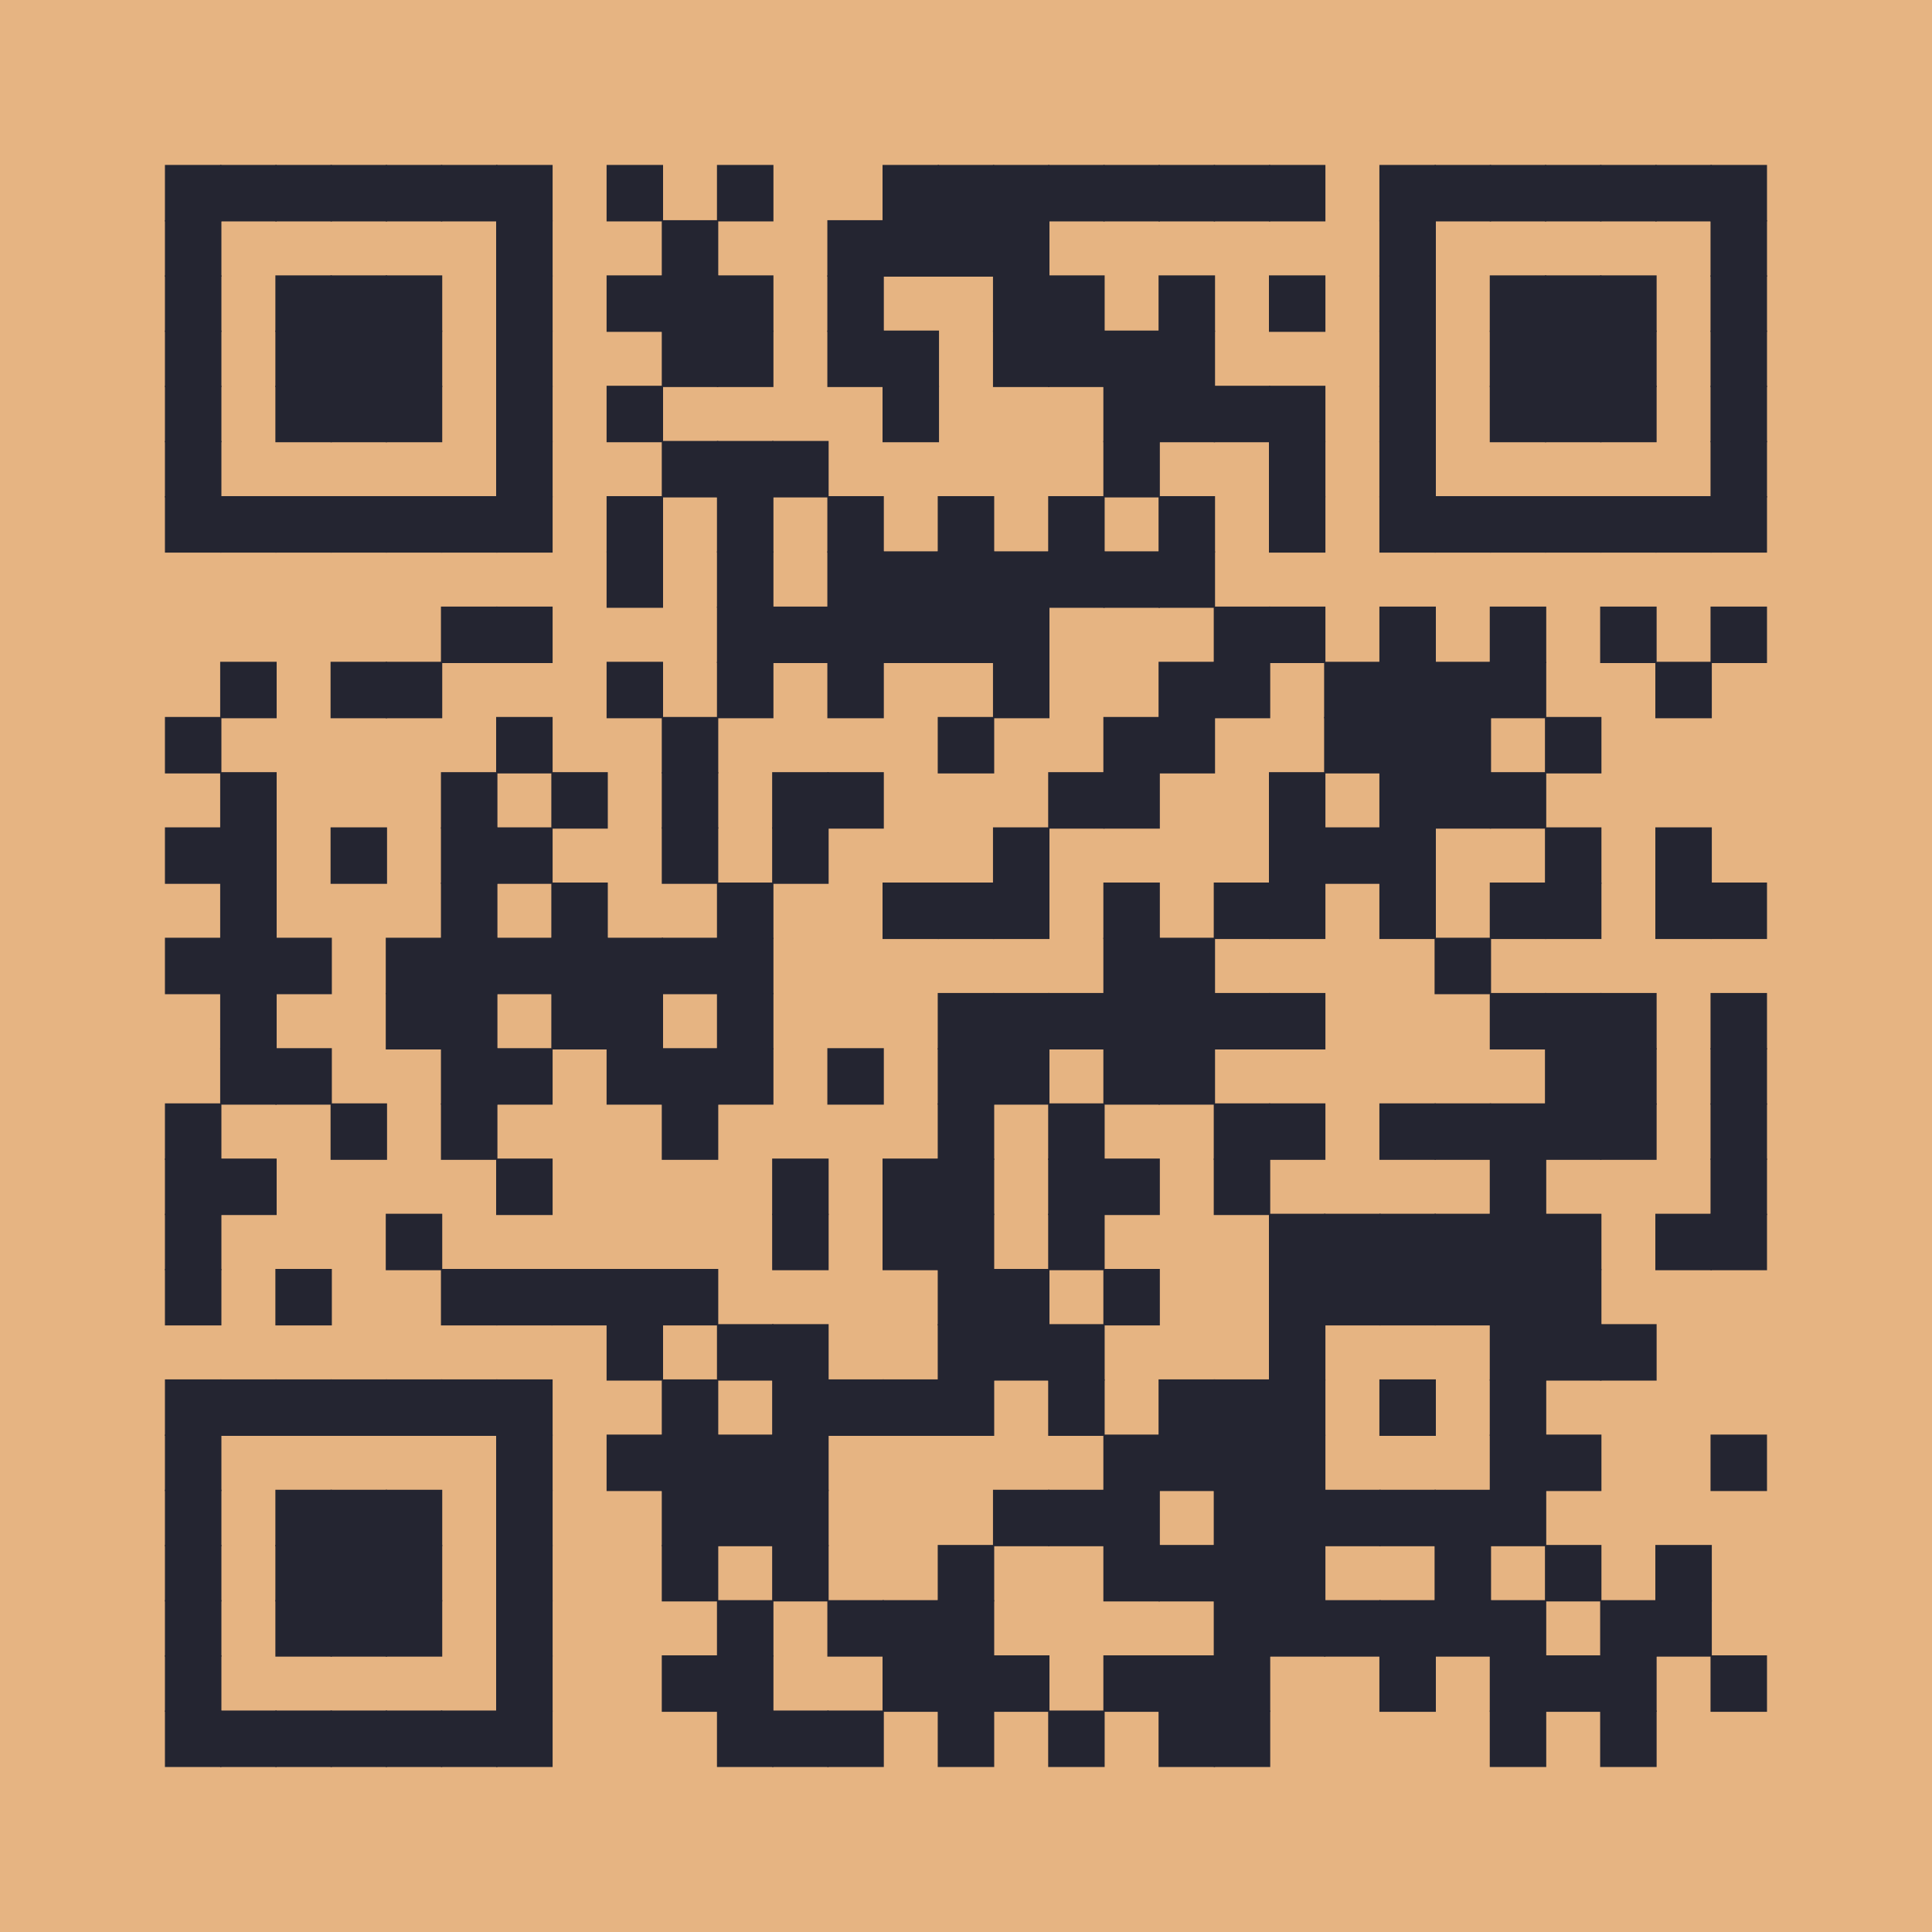 <?xml version="1.0" encoding="UTF-8" ?>
<svg xmlns="http://www.w3.org/2000/svg" xmlns:xlink="http://www.w3.org/1999/xlink" height="300" width="300">
  <g id="qrcode:https://bit.ly/VegVault">
    <rect x="0" y="0" width="300px" height="300px" style="fill:#e6b482ff;"/>
    <rect x="25.71" y="25.71" width="8.57" height="8.57" stroke="#242531ff" stroke-width="0.2" stroke-linecap="butt" fill="#242531ff"/>
    <rect x="25.71" y="34.29" width="8.57" height="8.57" stroke="#242531ff" stroke-width="0.2" stroke-linecap="butt" fill="#242531ff"/>
    <rect x="25.71" y="42.86" width="8.57" height="8.57" stroke="#242531ff" stroke-width="0.2" stroke-linecap="butt" fill="#242531ff"/>
    <rect x="25.71" y="51.43" width="8.57" height="8.57" stroke="#242531ff" stroke-width="0.2" stroke-linecap="butt" fill="#242531ff"/>
    <rect x="25.71" y="60.00" width="8.57" height="8.57" stroke="#242531ff" stroke-width="0.2" stroke-linecap="butt" fill="#242531ff"/>
    <rect x="25.71" y="68.57" width="8.57" height="8.57" stroke="#242531ff" stroke-width="0.2" stroke-linecap="butt" fill="#242531ff"/>
    <rect x="25.71" y="77.14" width="8.57" height="8.57" stroke="#242531ff" stroke-width="0.2" stroke-linecap="butt" fill="#242531ff"/>
    <rect x="25.71" y="111.43" width="8.57" height="8.57" stroke="#242531ff" stroke-width="0.2" stroke-linecap="butt" fill="#242531ff"/>
    <rect x="25.71" y="128.57" width="8.57" height="8.57" stroke="#242531ff" stroke-width="0.2" stroke-linecap="butt" fill="#242531ff"/>
    <rect x="25.71" y="145.71" width="8.57" height="8.57" stroke="#242531ff" stroke-width="0.2" stroke-linecap="butt" fill="#242531ff"/>
    <rect x="25.71" y="171.43" width="8.57" height="8.57" stroke="#242531ff" stroke-width="0.2" stroke-linecap="butt" fill="#242531ff"/>
    <rect x="25.71" y="180.00" width="8.57" height="8.57" stroke="#242531ff" stroke-width="0.2" stroke-linecap="butt" fill="#242531ff"/>
    <rect x="25.71" y="188.57" width="8.57" height="8.57" stroke="#242531ff" stroke-width="0.2" stroke-linecap="butt" fill="#242531ff"/>
    <rect x="25.71" y="197.14" width="8.57" height="8.57" stroke="#242531ff" stroke-width="0.2" stroke-linecap="butt" fill="#242531ff"/>
    <rect x="25.71" y="214.29" width="8.57" height="8.57" stroke="#242531ff" stroke-width="0.2" stroke-linecap="butt" fill="#242531ff"/>
    <rect x="25.71" y="222.86" width="8.57" height="8.57" stroke="#242531ff" stroke-width="0.2" stroke-linecap="butt" fill="#242531ff"/>
    <rect x="25.71" y="231.43" width="8.57" height="8.57" stroke="#242531ff" stroke-width="0.2" stroke-linecap="butt" fill="#242531ff"/>
    <rect x="25.71" y="240.00" width="8.57" height="8.57" stroke="#242531ff" stroke-width="0.2" stroke-linecap="butt" fill="#242531ff"/>
    <rect x="25.71" y="248.57" width="8.57" height="8.57" stroke="#242531ff" stroke-width="0.2" stroke-linecap="butt" fill="#242531ff"/>
    <rect x="25.71" y="257.14" width="8.57" height="8.57" stroke="#242531ff" stroke-width="0.2" stroke-linecap="butt" fill="#242531ff"/>
    <rect x="25.71" y="265.71" width="8.57" height="8.57" stroke="#242531ff" stroke-width="0.2" stroke-linecap="butt" fill="#242531ff"/>
    <rect x="34.29" y="25.71" width="8.57" height="8.57" stroke="#242531ff" stroke-width="0.2" stroke-linecap="butt" fill="#242531ff"/>
    <rect x="34.29" y="77.14" width="8.57" height="8.57" stroke="#242531ff" stroke-width="0.2" stroke-linecap="butt" fill="#242531ff"/>
    <rect x="34.29" y="102.86" width="8.57" height="8.57" stroke="#242531ff" stroke-width="0.2" stroke-linecap="butt" fill="#242531ff"/>
    <rect x="34.29" y="120.00" width="8.57" height="8.57" stroke="#242531ff" stroke-width="0.2" stroke-linecap="butt" fill="#242531ff"/>
    <rect x="34.29" y="128.57" width="8.57" height="8.57" stroke="#242531ff" stroke-width="0.2" stroke-linecap="butt" fill="#242531ff"/>
    <rect x="34.29" y="137.14" width="8.57" height="8.57" stroke="#242531ff" stroke-width="0.2" stroke-linecap="butt" fill="#242531ff"/>
    <rect x="34.29" y="145.71" width="8.57" height="8.57" stroke="#242531ff" stroke-width="0.2" stroke-linecap="butt" fill="#242531ff"/>
    <rect x="34.29" y="154.29" width="8.57" height="8.57" stroke="#242531ff" stroke-width="0.2" stroke-linecap="butt" fill="#242531ff"/>
    <rect x="34.29" y="162.86" width="8.57" height="8.57" stroke="#242531ff" stroke-width="0.2" stroke-linecap="butt" fill="#242531ff"/>
    <rect x="34.29" y="180.00" width="8.57" height="8.57" stroke="#242531ff" stroke-width="0.2" stroke-linecap="butt" fill="#242531ff"/>
    <rect x="34.29" y="214.29" width="8.57" height="8.57" stroke="#242531ff" stroke-width="0.2" stroke-linecap="butt" fill="#242531ff"/>
    <rect x="34.29" y="265.71" width="8.57" height="8.57" stroke="#242531ff" stroke-width="0.2" stroke-linecap="butt" fill="#242531ff"/>
    <rect x="42.86" y="25.71" width="8.57" height="8.57" stroke="#242531ff" stroke-width="0.2" stroke-linecap="butt" fill="#242531ff"/>
    <rect x="42.86" y="42.86" width="8.57" height="8.57" stroke="#242531ff" stroke-width="0.2" stroke-linecap="butt" fill="#242531ff"/>
    <rect x="42.86" y="51.43" width="8.57" height="8.57" stroke="#242531ff" stroke-width="0.2" stroke-linecap="butt" fill="#242531ff"/>
    <rect x="42.86" y="60.00" width="8.57" height="8.57" stroke="#242531ff" stroke-width="0.2" stroke-linecap="butt" fill="#242531ff"/>
    <rect x="42.86" y="77.14" width="8.57" height="8.57" stroke="#242531ff" stroke-width="0.2" stroke-linecap="butt" fill="#242531ff"/>
    <rect x="42.86" y="145.71" width="8.57" height="8.57" stroke="#242531ff" stroke-width="0.2" stroke-linecap="butt" fill="#242531ff"/>
    <rect x="42.86" y="162.86" width="8.57" height="8.57" stroke="#242531ff" stroke-width="0.2" stroke-linecap="butt" fill="#242531ff"/>
    <rect x="42.86" y="197.14" width="8.57" height="8.57" stroke="#242531ff" stroke-width="0.2" stroke-linecap="butt" fill="#242531ff"/>
    <rect x="42.86" y="214.29" width="8.57" height="8.57" stroke="#242531ff" stroke-width="0.2" stroke-linecap="butt" fill="#242531ff"/>
    <rect x="42.86" y="231.43" width="8.57" height="8.57" stroke="#242531ff" stroke-width="0.2" stroke-linecap="butt" fill="#242531ff"/>
    <rect x="42.86" y="240.00" width="8.57" height="8.57" stroke="#242531ff" stroke-width="0.2" stroke-linecap="butt" fill="#242531ff"/>
    <rect x="42.86" y="248.57" width="8.57" height="8.57" stroke="#242531ff" stroke-width="0.2" stroke-linecap="butt" fill="#242531ff"/>
    <rect x="42.86" y="265.71" width="8.57" height="8.57" stroke="#242531ff" stroke-width="0.2" stroke-linecap="butt" fill="#242531ff"/>
    <rect x="51.43" y="25.71" width="8.57" height="8.57" stroke="#242531ff" stroke-width="0.2" stroke-linecap="butt" fill="#242531ff"/>
    <rect x="51.43" y="42.86" width="8.57" height="8.57" stroke="#242531ff" stroke-width="0.2" stroke-linecap="butt" fill="#242531ff"/>
    <rect x="51.43" y="51.43" width="8.57" height="8.57" stroke="#242531ff" stroke-width="0.2" stroke-linecap="butt" fill="#242531ff"/>
    <rect x="51.43" y="60.00" width="8.57" height="8.57" stroke="#242531ff" stroke-width="0.2" stroke-linecap="butt" fill="#242531ff"/>
    <rect x="51.43" y="77.14" width="8.57" height="8.57" stroke="#242531ff" stroke-width="0.2" stroke-linecap="butt" fill="#242531ff"/>
    <rect x="51.43" y="102.86" width="8.57" height="8.57" stroke="#242531ff" stroke-width="0.2" stroke-linecap="butt" fill="#242531ff"/>
    <rect x="51.43" y="128.57" width="8.57" height="8.57" stroke="#242531ff" stroke-width="0.2" stroke-linecap="butt" fill="#242531ff"/>
    <rect x="51.43" y="171.43" width="8.57" height="8.57" stroke="#242531ff" stroke-width="0.2" stroke-linecap="butt" fill="#242531ff"/>
    <rect x="51.43" y="214.29" width="8.57" height="8.57" stroke="#242531ff" stroke-width="0.2" stroke-linecap="butt" fill="#242531ff"/>
    <rect x="51.43" y="231.43" width="8.57" height="8.57" stroke="#242531ff" stroke-width="0.2" stroke-linecap="butt" fill="#242531ff"/>
    <rect x="51.43" y="240.00" width="8.57" height="8.57" stroke="#242531ff" stroke-width="0.2" stroke-linecap="butt" fill="#242531ff"/>
    <rect x="51.43" y="248.57" width="8.57" height="8.57" stroke="#242531ff" stroke-width="0.2" stroke-linecap="butt" fill="#242531ff"/>
    <rect x="51.43" y="265.71" width="8.57" height="8.57" stroke="#242531ff" stroke-width="0.2" stroke-linecap="butt" fill="#242531ff"/>
    <rect x="60.00" y="25.71" width="8.57" height="8.57" stroke="#242531ff" stroke-width="0.2" stroke-linecap="butt" fill="#242531ff"/>
    <rect x="60.00" y="42.86" width="8.57" height="8.57" stroke="#242531ff" stroke-width="0.2" stroke-linecap="butt" fill="#242531ff"/>
    <rect x="60.00" y="51.43" width="8.57" height="8.57" stroke="#242531ff" stroke-width="0.2" stroke-linecap="butt" fill="#242531ff"/>
    <rect x="60.00" y="60.00" width="8.57" height="8.57" stroke="#242531ff" stroke-width="0.2" stroke-linecap="butt" fill="#242531ff"/>
    <rect x="60.00" y="77.14" width="8.57" height="8.57" stroke="#242531ff" stroke-width="0.2" stroke-linecap="butt" fill="#242531ff"/>
    <rect x="60.00" y="102.86" width="8.57" height="8.57" stroke="#242531ff" stroke-width="0.2" stroke-linecap="butt" fill="#242531ff"/>
    <rect x="60.00" y="145.71" width="8.57" height="8.57" stroke="#242531ff" stroke-width="0.2" stroke-linecap="butt" fill="#242531ff"/>
    <rect x="60.00" y="154.29" width="8.57" height="8.57" stroke="#242531ff" stroke-width="0.2" stroke-linecap="butt" fill="#242531ff"/>
    <rect x="60.00" y="188.57" width="8.57" height="8.57" stroke="#242531ff" stroke-width="0.2" stroke-linecap="butt" fill="#242531ff"/>
    <rect x="60.00" y="214.29" width="8.57" height="8.57" stroke="#242531ff" stroke-width="0.2" stroke-linecap="butt" fill="#242531ff"/>
    <rect x="60.00" y="231.43" width="8.57" height="8.57" stroke="#242531ff" stroke-width="0.2" stroke-linecap="butt" fill="#242531ff"/>
    <rect x="60.00" y="240.00" width="8.57" height="8.57" stroke="#242531ff" stroke-width="0.2" stroke-linecap="butt" fill="#242531ff"/>
    <rect x="60.00" y="248.57" width="8.57" height="8.57" stroke="#242531ff" stroke-width="0.2" stroke-linecap="butt" fill="#242531ff"/>
    <rect x="60.00" y="265.71" width="8.57" height="8.57" stroke="#242531ff" stroke-width="0.2" stroke-linecap="butt" fill="#242531ff"/>
    <rect x="68.57" y="25.71" width="8.57" height="8.57" stroke="#242531ff" stroke-width="0.2" stroke-linecap="butt" fill="#242531ff"/>
    <rect x="68.57" y="77.14" width="8.57" height="8.57" stroke="#242531ff" stroke-width="0.2" stroke-linecap="butt" fill="#242531ff"/>
    <rect x="68.57" y="94.29" width="8.57" height="8.57" stroke="#242531ff" stroke-width="0.2" stroke-linecap="butt" fill="#242531ff"/>
    <rect x="68.57" y="120.00" width="8.57" height="8.57" stroke="#242531ff" stroke-width="0.2" stroke-linecap="butt" fill="#242531ff"/>
    <rect x="68.57" y="128.57" width="8.57" height="8.57" stroke="#242531ff" stroke-width="0.2" stroke-linecap="butt" fill="#242531ff"/>
    <rect x="68.57" y="137.14" width="8.57" height="8.57" stroke="#242531ff" stroke-width="0.2" stroke-linecap="butt" fill="#242531ff"/>
    <rect x="68.57" y="145.71" width="8.57" height="8.57" stroke="#242531ff" stroke-width="0.2" stroke-linecap="butt" fill="#242531ff"/>
    <rect x="68.57" y="154.29" width="8.57" height="8.57" stroke="#242531ff" stroke-width="0.2" stroke-linecap="butt" fill="#242531ff"/>
    <rect x="68.57" y="162.86" width="8.57" height="8.57" stroke="#242531ff" stroke-width="0.2" stroke-linecap="butt" fill="#242531ff"/>
    <rect x="68.57" y="171.43" width="8.57" height="8.57" stroke="#242531ff" stroke-width="0.2" stroke-linecap="butt" fill="#242531ff"/>
    <rect x="68.57" y="197.14" width="8.57" height="8.57" stroke="#242531ff" stroke-width="0.2" stroke-linecap="butt" fill="#242531ff"/>
    <rect x="68.57" y="214.29" width="8.57" height="8.57" stroke="#242531ff" stroke-width="0.2" stroke-linecap="butt" fill="#242531ff"/>
    <rect x="68.57" y="265.71" width="8.57" height="8.57" stroke="#242531ff" stroke-width="0.2" stroke-linecap="butt" fill="#242531ff"/>
    <rect x="77.14" y="25.71" width="8.57" height="8.57" stroke="#242531ff" stroke-width="0.2" stroke-linecap="butt" fill="#242531ff"/>
    <rect x="77.14" y="34.29" width="8.57" height="8.57" stroke="#242531ff" stroke-width="0.2" stroke-linecap="butt" fill="#242531ff"/>
    <rect x="77.14" y="42.86" width="8.57" height="8.57" stroke="#242531ff" stroke-width="0.2" stroke-linecap="butt" fill="#242531ff"/>
    <rect x="77.14" y="51.43" width="8.57" height="8.57" stroke="#242531ff" stroke-width="0.2" stroke-linecap="butt" fill="#242531ff"/>
    <rect x="77.14" y="60.00" width="8.57" height="8.57" stroke="#242531ff" stroke-width="0.2" stroke-linecap="butt" fill="#242531ff"/>
    <rect x="77.14" y="68.57" width="8.57" height="8.57" stroke="#242531ff" stroke-width="0.2" stroke-linecap="butt" fill="#242531ff"/>
    <rect x="77.14" y="77.14" width="8.57" height="8.57" stroke="#242531ff" stroke-width="0.2" stroke-linecap="butt" fill="#242531ff"/>
    <rect x="77.14" y="94.29" width="8.57" height="8.57" stroke="#242531ff" stroke-width="0.2" stroke-linecap="butt" fill="#242531ff"/>
    <rect x="77.14" y="111.43" width="8.57" height="8.57" stroke="#242531ff" stroke-width="0.2" stroke-linecap="butt" fill="#242531ff"/>
    <rect x="77.14" y="128.57" width="8.57" height="8.57" stroke="#242531ff" stroke-width="0.2" stroke-linecap="butt" fill="#242531ff"/>
    <rect x="77.14" y="145.71" width="8.57" height="8.57" stroke="#242531ff" stroke-width="0.2" stroke-linecap="butt" fill="#242531ff"/>
    <rect x="77.14" y="162.86" width="8.57" height="8.57" stroke="#242531ff" stroke-width="0.2" stroke-linecap="butt" fill="#242531ff"/>
    <rect x="77.14" y="180.00" width="8.57" height="8.57" stroke="#242531ff" stroke-width="0.2" stroke-linecap="butt" fill="#242531ff"/>
    <rect x="77.14" y="197.14" width="8.57" height="8.57" stroke="#242531ff" stroke-width="0.2" stroke-linecap="butt" fill="#242531ff"/>
    <rect x="77.14" y="214.29" width="8.57" height="8.57" stroke="#242531ff" stroke-width="0.2" stroke-linecap="butt" fill="#242531ff"/>
    <rect x="77.14" y="222.86" width="8.57" height="8.57" stroke="#242531ff" stroke-width="0.2" stroke-linecap="butt" fill="#242531ff"/>
    <rect x="77.14" y="231.43" width="8.57" height="8.57" stroke="#242531ff" stroke-width="0.2" stroke-linecap="butt" fill="#242531ff"/>
    <rect x="77.14" y="240.00" width="8.57" height="8.57" stroke="#242531ff" stroke-width="0.2" stroke-linecap="butt" fill="#242531ff"/>
    <rect x="77.14" y="248.57" width="8.57" height="8.57" stroke="#242531ff" stroke-width="0.2" stroke-linecap="butt" fill="#242531ff"/>
    <rect x="77.14" y="257.14" width="8.57" height="8.57" stroke="#242531ff" stroke-width="0.2" stroke-linecap="butt" fill="#242531ff"/>
    <rect x="77.14" y="265.71" width="8.57" height="8.57" stroke="#242531ff" stroke-width="0.2" stroke-linecap="butt" fill="#242531ff"/>
    <rect x="85.71" y="120.00" width="8.57" height="8.57" stroke="#242531ff" stroke-width="0.2" stroke-linecap="butt" fill="#242531ff"/>
    <rect x="85.71" y="137.14" width="8.57" height="8.57" stroke="#242531ff" stroke-width="0.2" stroke-linecap="butt" fill="#242531ff"/>
    <rect x="85.71" y="145.71" width="8.57" height="8.57" stroke="#242531ff" stroke-width="0.2" stroke-linecap="butt" fill="#242531ff"/>
    <rect x="85.71" y="154.29" width="8.57" height="8.57" stroke="#242531ff" stroke-width="0.2" stroke-linecap="butt" fill="#242531ff"/>
    <rect x="85.71" y="197.14" width="8.57" height="8.57" stroke="#242531ff" stroke-width="0.2" stroke-linecap="butt" fill="#242531ff"/>
    <rect x="94.29" y="25.71" width="8.57" height="8.57" stroke="#242531ff" stroke-width="0.2" stroke-linecap="butt" fill="#242531ff"/>
    <rect x="94.29" y="42.86" width="8.57" height="8.57" stroke="#242531ff" stroke-width="0.2" stroke-linecap="butt" fill="#242531ff"/>
    <rect x="94.29" y="60.00" width="8.57" height="8.57" stroke="#242531ff" stroke-width="0.2" stroke-linecap="butt" fill="#242531ff"/>
    <rect x="94.29" y="77.14" width="8.57" height="8.57" stroke="#242531ff" stroke-width="0.2" stroke-linecap="butt" fill="#242531ff"/>
    <rect x="94.29" y="85.71" width="8.57" height="8.57" stroke="#242531ff" stroke-width="0.2" stroke-linecap="butt" fill="#242531ff"/>
    <rect x="94.29" y="102.86" width="8.57" height="8.57" stroke="#242531ff" stroke-width="0.2" stroke-linecap="butt" fill="#242531ff"/>
    <rect x="94.29" y="145.71" width="8.57" height="8.57" stroke="#242531ff" stroke-width="0.2" stroke-linecap="butt" fill="#242531ff"/>
    <rect x="94.29" y="154.29" width="8.57" height="8.57" stroke="#242531ff" stroke-width="0.2" stroke-linecap="butt" fill="#242531ff"/>
    <rect x="94.29" y="162.86" width="8.57" height="8.57" stroke="#242531ff" stroke-width="0.2" stroke-linecap="butt" fill="#242531ff"/>
    <rect x="94.29" y="197.14" width="8.57" height="8.57" stroke="#242531ff" stroke-width="0.2" stroke-linecap="butt" fill="#242531ff"/>
    <rect x="94.29" y="205.71" width="8.57" height="8.57" stroke="#242531ff" stroke-width="0.2" stroke-linecap="butt" fill="#242531ff"/>
    <rect x="94.29" y="222.86" width="8.57" height="8.57" stroke="#242531ff" stroke-width="0.2" stroke-linecap="butt" fill="#242531ff"/>
    <rect x="102.86" y="34.29" width="8.57" height="8.57" stroke="#242531ff" stroke-width="0.2" stroke-linecap="butt" fill="#242531ff"/>
    <rect x="102.86" y="42.86" width="8.57" height="8.57" stroke="#242531ff" stroke-width="0.2" stroke-linecap="butt" fill="#242531ff"/>
    <rect x="102.86" y="51.43" width="8.57" height="8.57" stroke="#242531ff" stroke-width="0.2" stroke-linecap="butt" fill="#242531ff"/>
    <rect x="102.86" y="68.57" width="8.57" height="8.57" stroke="#242531ff" stroke-width="0.2" stroke-linecap="butt" fill="#242531ff"/>
    <rect x="102.86" y="111.43" width="8.57" height="8.57" stroke="#242531ff" stroke-width="0.2" stroke-linecap="butt" fill="#242531ff"/>
    <rect x="102.86" y="120.00" width="8.57" height="8.57" stroke="#242531ff" stroke-width="0.2" stroke-linecap="butt" fill="#242531ff"/>
    <rect x="102.86" y="128.57" width="8.57" height="8.57" stroke="#242531ff" stroke-width="0.2" stroke-linecap="butt" fill="#242531ff"/>
    <rect x="102.86" y="145.71" width="8.57" height="8.57" stroke="#242531ff" stroke-width="0.2" stroke-linecap="butt" fill="#242531ff"/>
    <rect x="102.86" y="162.86" width="8.57" height="8.57" stroke="#242531ff" stroke-width="0.2" stroke-linecap="butt" fill="#242531ff"/>
    <rect x="102.86" y="171.43" width="8.57" height="8.57" stroke="#242531ff" stroke-width="0.2" stroke-linecap="butt" fill="#242531ff"/>
    <rect x="102.86" y="197.14" width="8.57" height="8.57" stroke="#242531ff" stroke-width="0.2" stroke-linecap="butt" fill="#242531ff"/>
    <rect x="102.86" y="214.29" width="8.57" height="8.57" stroke="#242531ff" stroke-width="0.2" stroke-linecap="butt" fill="#242531ff"/>
    <rect x="102.86" y="222.86" width="8.57" height="8.57" stroke="#242531ff" stroke-width="0.2" stroke-linecap="butt" fill="#242531ff"/>
    <rect x="102.86" y="231.43" width="8.57" height="8.57" stroke="#242531ff" stroke-width="0.2" stroke-linecap="butt" fill="#242531ff"/>
    <rect x="102.86" y="240.00" width="8.57" height="8.57" stroke="#242531ff" stroke-width="0.2" stroke-linecap="butt" fill="#242531ff"/>
    <rect x="102.86" y="257.14" width="8.57" height="8.57" stroke="#242531ff" stroke-width="0.2" stroke-linecap="butt" fill="#242531ff"/>
    <rect x="111.43" y="25.71" width="8.57" height="8.57" stroke="#242531ff" stroke-width="0.2" stroke-linecap="butt" fill="#242531ff"/>
    <rect x="111.43" y="42.86" width="8.57" height="8.57" stroke="#242531ff" stroke-width="0.2" stroke-linecap="butt" fill="#242531ff"/>
    <rect x="111.43" y="51.43" width="8.57" height="8.57" stroke="#242531ff" stroke-width="0.2" stroke-linecap="butt" fill="#242531ff"/>
    <rect x="111.43" y="68.57" width="8.57" height="8.57" stroke="#242531ff" stroke-width="0.2" stroke-linecap="butt" fill="#242531ff"/>
    <rect x="111.43" y="77.14" width="8.57" height="8.57" stroke="#242531ff" stroke-width="0.2" stroke-linecap="butt" fill="#242531ff"/>
    <rect x="111.43" y="85.71" width="8.57" height="8.57" stroke="#242531ff" stroke-width="0.2" stroke-linecap="butt" fill="#242531ff"/>
    <rect x="111.43" y="94.29" width="8.57" height="8.57" stroke="#242531ff" stroke-width="0.2" stroke-linecap="butt" fill="#242531ff"/>
    <rect x="111.43" y="102.86" width="8.57" height="8.57" stroke="#242531ff" stroke-width="0.2" stroke-linecap="butt" fill="#242531ff"/>
    <rect x="111.43" y="137.14" width="8.57" height="8.57" stroke="#242531ff" stroke-width="0.2" stroke-linecap="butt" fill="#242531ff"/>
    <rect x="111.43" y="145.71" width="8.57" height="8.57" stroke="#242531ff" stroke-width="0.2" stroke-linecap="butt" fill="#242531ff"/>
    <rect x="111.43" y="154.29" width="8.57" height="8.57" stroke="#242531ff" stroke-width="0.2" stroke-linecap="butt" fill="#242531ff"/>
    <rect x="111.43" y="162.86" width="8.57" height="8.57" stroke="#242531ff" stroke-width="0.2" stroke-linecap="butt" fill="#242531ff"/>
    <rect x="111.43" y="205.71" width="8.57" height="8.57" stroke="#242531ff" stroke-width="0.2" stroke-linecap="butt" fill="#242531ff"/>
    <rect x="111.43" y="222.86" width="8.57" height="8.57" stroke="#242531ff" stroke-width="0.2" stroke-linecap="butt" fill="#242531ff"/>
    <rect x="111.43" y="231.43" width="8.57" height="8.57" stroke="#242531ff" stroke-width="0.2" stroke-linecap="butt" fill="#242531ff"/>
    <rect x="111.43" y="248.57" width="8.57" height="8.57" stroke="#242531ff" stroke-width="0.2" stroke-linecap="butt" fill="#242531ff"/>
    <rect x="111.43" y="257.14" width="8.57" height="8.57" stroke="#242531ff" stroke-width="0.2" stroke-linecap="butt" fill="#242531ff"/>
    <rect x="111.43" y="265.71" width="8.57" height="8.57" stroke="#242531ff" stroke-width="0.2" stroke-linecap="butt" fill="#242531ff"/>
    <rect x="120.00" y="68.57" width="8.57" height="8.57" stroke="#242531ff" stroke-width="0.2" stroke-linecap="butt" fill="#242531ff"/>
    <rect x="120.00" y="94.29" width="8.57" height="8.57" stroke="#242531ff" stroke-width="0.2" stroke-linecap="butt" fill="#242531ff"/>
    <rect x="120.00" y="120.00" width="8.57" height="8.57" stroke="#242531ff" stroke-width="0.2" stroke-linecap="butt" fill="#242531ff"/>
    <rect x="120.00" y="128.57" width="8.57" height="8.57" stroke="#242531ff" stroke-width="0.2" stroke-linecap="butt" fill="#242531ff"/>
    <rect x="120.00" y="180.00" width="8.57" height="8.57" stroke="#242531ff" stroke-width="0.2" stroke-linecap="butt" fill="#242531ff"/>
    <rect x="120.00" y="188.57" width="8.57" height="8.57" stroke="#242531ff" stroke-width="0.2" stroke-linecap="butt" fill="#242531ff"/>
    <rect x="120.00" y="205.71" width="8.57" height="8.57" stroke="#242531ff" stroke-width="0.2" stroke-linecap="butt" fill="#242531ff"/>
    <rect x="120.00" y="214.29" width="8.57" height="8.57" stroke="#242531ff" stroke-width="0.2" stroke-linecap="butt" fill="#242531ff"/>
    <rect x="120.00" y="222.86" width="8.57" height="8.57" stroke="#242531ff" stroke-width="0.2" stroke-linecap="butt" fill="#242531ff"/>
    <rect x="120.00" y="231.43" width="8.57" height="8.57" stroke="#242531ff" stroke-width="0.2" stroke-linecap="butt" fill="#242531ff"/>
    <rect x="120.00" y="240.00" width="8.57" height="8.57" stroke="#242531ff" stroke-width="0.2" stroke-linecap="butt" fill="#242531ff"/>
    <rect x="120.00" y="265.71" width="8.57" height="8.57" stroke="#242531ff" stroke-width="0.2" stroke-linecap="butt" fill="#242531ff"/>
    <rect x="128.57" y="34.29" width="8.57" height="8.57" stroke="#242531ff" stroke-width="0.2" stroke-linecap="butt" fill="#242531ff"/>
    <rect x="128.57" y="42.86" width="8.57" height="8.57" stroke="#242531ff" stroke-width="0.2" stroke-linecap="butt" fill="#242531ff"/>
    <rect x="128.57" y="51.43" width="8.57" height="8.57" stroke="#242531ff" stroke-width="0.2" stroke-linecap="butt" fill="#242531ff"/>
    <rect x="128.57" y="77.14" width="8.57" height="8.57" stroke="#242531ff" stroke-width="0.2" stroke-linecap="butt" fill="#242531ff"/>
    <rect x="128.57" y="85.71" width="8.57" height="8.57" stroke="#242531ff" stroke-width="0.2" stroke-linecap="butt" fill="#242531ff"/>
    <rect x="128.57" y="94.29" width="8.57" height="8.57" stroke="#242531ff" stroke-width="0.2" stroke-linecap="butt" fill="#242531ff"/>
    <rect x="128.57" y="102.86" width="8.57" height="8.57" stroke="#242531ff" stroke-width="0.2" stroke-linecap="butt" fill="#242531ff"/>
    <rect x="128.57" y="120.00" width="8.57" height="8.57" stroke="#242531ff" stroke-width="0.2" stroke-linecap="butt" fill="#242531ff"/>
    <rect x="128.57" y="162.86" width="8.57" height="8.57" stroke="#242531ff" stroke-width="0.2" stroke-linecap="butt" fill="#242531ff"/>
    <rect x="128.57" y="214.29" width="8.57" height="8.57" stroke="#242531ff" stroke-width="0.2" stroke-linecap="butt" fill="#242531ff"/>
    <rect x="128.57" y="248.57" width="8.57" height="8.57" stroke="#242531ff" stroke-width="0.2" stroke-linecap="butt" fill="#242531ff"/>
    <rect x="128.57" y="265.71" width="8.57" height="8.57" stroke="#242531ff" stroke-width="0.2" stroke-linecap="butt" fill="#242531ff"/>
    <rect x="137.14" y="25.71" width="8.57" height="8.57" stroke="#242531ff" stroke-width="0.2" stroke-linecap="butt" fill="#242531ff"/>
    <rect x="137.14" y="34.29" width="8.57" height="8.57" stroke="#242531ff" stroke-width="0.2" stroke-linecap="butt" fill="#242531ff"/>
    <rect x="137.14" y="51.43" width="8.57" height="8.57" stroke="#242531ff" stroke-width="0.2" stroke-linecap="butt" fill="#242531ff"/>
    <rect x="137.14" y="60.00" width="8.57" height="8.57" stroke="#242531ff" stroke-width="0.2" stroke-linecap="butt" fill="#242531ff"/>
    <rect x="137.14" y="85.71" width="8.57" height="8.57" stroke="#242531ff" stroke-width="0.2" stroke-linecap="butt" fill="#242531ff"/>
    <rect x="137.14" y="94.29" width="8.57" height="8.57" stroke="#242531ff" stroke-width="0.2" stroke-linecap="butt" fill="#242531ff"/>
    <rect x="137.14" y="137.14" width="8.57" height="8.57" stroke="#242531ff" stroke-width="0.2" stroke-linecap="butt" fill="#242531ff"/>
    <rect x="137.14" y="180.00" width="8.57" height="8.57" stroke="#242531ff" stroke-width="0.2" stroke-linecap="butt" fill="#242531ff"/>
    <rect x="137.14" y="188.57" width="8.57" height="8.57" stroke="#242531ff" stroke-width="0.2" stroke-linecap="butt" fill="#242531ff"/>
    <rect x="137.14" y="214.29" width="8.57" height="8.57" stroke="#242531ff" stroke-width="0.2" stroke-linecap="butt" fill="#242531ff"/>
    <rect x="137.14" y="248.57" width="8.57" height="8.57" stroke="#242531ff" stroke-width="0.2" stroke-linecap="butt" fill="#242531ff"/>
    <rect x="137.14" y="257.14" width="8.57" height="8.57" stroke="#242531ff" stroke-width="0.2" stroke-linecap="butt" fill="#242531ff"/>
    <rect x="145.71" y="25.71" width="8.57" height="8.57" stroke="#242531ff" stroke-width="0.2" stroke-linecap="butt" fill="#242531ff"/>
    <rect x="145.71" y="34.29" width="8.57" height="8.57" stroke="#242531ff" stroke-width="0.2" stroke-linecap="butt" fill="#242531ff"/>
    <rect x="145.71" y="77.14" width="8.57" height="8.57" stroke="#242531ff" stroke-width="0.2" stroke-linecap="butt" fill="#242531ff"/>
    <rect x="145.71" y="85.71" width="8.57" height="8.57" stroke="#242531ff" stroke-width="0.2" stroke-linecap="butt" fill="#242531ff"/>
    <rect x="145.71" y="94.29" width="8.57" height="8.57" stroke="#242531ff" stroke-width="0.2" stroke-linecap="butt" fill="#242531ff"/>
    <rect x="145.71" y="111.43" width="8.57" height="8.57" stroke="#242531ff" stroke-width="0.2" stroke-linecap="butt" fill="#242531ff"/>
    <rect x="145.71" y="137.14" width="8.57" height="8.57" stroke="#242531ff" stroke-width="0.2" stroke-linecap="butt" fill="#242531ff"/>
    <rect x="145.71" y="154.29" width="8.57" height="8.57" stroke="#242531ff" stroke-width="0.2" stroke-linecap="butt" fill="#242531ff"/>
    <rect x="145.71" y="162.86" width="8.57" height="8.57" stroke="#242531ff" stroke-width="0.2" stroke-linecap="butt" fill="#242531ff"/>
    <rect x="145.71" y="171.43" width="8.57" height="8.57" stroke="#242531ff" stroke-width="0.2" stroke-linecap="butt" fill="#242531ff"/>
    <rect x="145.71" y="180.00" width="8.57" height="8.57" stroke="#242531ff" stroke-width="0.2" stroke-linecap="butt" fill="#242531ff"/>
    <rect x="145.71" y="188.57" width="8.57" height="8.57" stroke="#242531ff" stroke-width="0.2" stroke-linecap="butt" fill="#242531ff"/>
    <rect x="145.71" y="197.14" width="8.57" height="8.57" stroke="#242531ff" stroke-width="0.2" stroke-linecap="butt" fill="#242531ff"/>
    <rect x="145.71" y="205.71" width="8.57" height="8.57" stroke="#242531ff" stroke-width="0.2" stroke-linecap="butt" fill="#242531ff"/>
    <rect x="145.71" y="214.29" width="8.57" height="8.57" stroke="#242531ff" stroke-width="0.2" stroke-linecap="butt" fill="#242531ff"/>
    <rect x="145.71" y="240.00" width="8.57" height="8.57" stroke="#242531ff" stroke-width="0.2" stroke-linecap="butt" fill="#242531ff"/>
    <rect x="145.71" y="248.57" width="8.57" height="8.57" stroke="#242531ff" stroke-width="0.2" stroke-linecap="butt" fill="#242531ff"/>
    <rect x="145.71" y="257.14" width="8.57" height="8.57" stroke="#242531ff" stroke-width="0.2" stroke-linecap="butt" fill="#242531ff"/>
    <rect x="145.71" y="265.71" width="8.57" height="8.57" stroke="#242531ff" stroke-width="0.2" stroke-linecap="butt" fill="#242531ff"/>
    <rect x="154.29" y="25.71" width="8.57" height="8.57" stroke="#242531ff" stroke-width="0.2" stroke-linecap="butt" fill="#242531ff"/>
    <rect x="154.29" y="34.29" width="8.57" height="8.57" stroke="#242531ff" stroke-width="0.2" stroke-linecap="butt" fill="#242531ff"/>
    <rect x="154.29" y="42.86" width="8.57" height="8.57" stroke="#242531ff" stroke-width="0.2" stroke-linecap="butt" fill="#242531ff"/>
    <rect x="154.29" y="51.43" width="8.57" height="8.57" stroke="#242531ff" stroke-width="0.2" stroke-linecap="butt" fill="#242531ff"/>
    <rect x="154.29" y="85.71" width="8.57" height="8.57" stroke="#242531ff" stroke-width="0.2" stroke-linecap="butt" fill="#242531ff"/>
    <rect x="154.29" y="94.29" width="8.57" height="8.57" stroke="#242531ff" stroke-width="0.2" stroke-linecap="butt" fill="#242531ff"/>
    <rect x="154.29" y="102.86" width="8.57" height="8.57" stroke="#242531ff" stroke-width="0.2" stroke-linecap="butt" fill="#242531ff"/>
    <rect x="154.29" y="128.57" width="8.57" height="8.57" stroke="#242531ff" stroke-width="0.2" stroke-linecap="butt" fill="#242531ff"/>
    <rect x="154.29" y="137.14" width="8.57" height="8.57" stroke="#242531ff" stroke-width="0.2" stroke-linecap="butt" fill="#242531ff"/>
    <rect x="154.29" y="154.29" width="8.57" height="8.57" stroke="#242531ff" stroke-width="0.2" stroke-linecap="butt" fill="#242531ff"/>
    <rect x="154.29" y="162.86" width="8.57" height="8.57" stroke="#242531ff" stroke-width="0.2" stroke-linecap="butt" fill="#242531ff"/>
    <rect x="154.29" y="197.14" width="8.57" height="8.57" stroke="#242531ff" stroke-width="0.2" stroke-linecap="butt" fill="#242531ff"/>
    <rect x="154.29" y="205.71" width="8.57" height="8.57" stroke="#242531ff" stroke-width="0.2" stroke-linecap="butt" fill="#242531ff"/>
    <rect x="154.29" y="231.43" width="8.57" height="8.57" stroke="#242531ff" stroke-width="0.2" stroke-linecap="butt" fill="#242531ff"/>
    <rect x="154.29" y="257.14" width="8.57" height="8.57" stroke="#242531ff" stroke-width="0.2" stroke-linecap="butt" fill="#242531ff"/>
    <rect x="162.86" y="25.71" width="8.57" height="8.57" stroke="#242531ff" stroke-width="0.2" stroke-linecap="butt" fill="#242531ff"/>
    <rect x="162.86" y="42.86" width="8.57" height="8.57" stroke="#242531ff" stroke-width="0.2" stroke-linecap="butt" fill="#242531ff"/>
    <rect x="162.86" y="51.43" width="8.57" height="8.57" stroke="#242531ff" stroke-width="0.2" stroke-linecap="butt" fill="#242531ff"/>
    <rect x="162.86" y="77.14" width="8.57" height="8.57" stroke="#242531ff" stroke-width="0.2" stroke-linecap="butt" fill="#242531ff"/>
    <rect x="162.86" y="85.71" width="8.57" height="8.57" stroke="#242531ff" stroke-width="0.2" stroke-linecap="butt" fill="#242531ff"/>
    <rect x="162.86" y="120.00" width="8.57" height="8.57" stroke="#242531ff" stroke-width="0.2" stroke-linecap="butt" fill="#242531ff"/>
    <rect x="162.86" y="154.29" width="8.57" height="8.57" stroke="#242531ff" stroke-width="0.2" stroke-linecap="butt" fill="#242531ff"/>
    <rect x="162.86" y="171.43" width="8.57" height="8.57" stroke="#242531ff" stroke-width="0.2" stroke-linecap="butt" fill="#242531ff"/>
    <rect x="162.86" y="180.00" width="8.57" height="8.57" stroke="#242531ff" stroke-width="0.2" stroke-linecap="butt" fill="#242531ff"/>
    <rect x="162.86" y="188.57" width="8.57" height="8.57" stroke="#242531ff" stroke-width="0.2" stroke-linecap="butt" fill="#242531ff"/>
    <rect x="162.86" y="205.71" width="8.57" height="8.57" stroke="#242531ff" stroke-width="0.2" stroke-linecap="butt" fill="#242531ff"/>
    <rect x="162.86" y="214.29" width="8.57" height="8.57" stroke="#242531ff" stroke-width="0.2" stroke-linecap="butt" fill="#242531ff"/>
    <rect x="162.86" y="231.43" width="8.57" height="8.57" stroke="#242531ff" stroke-width="0.2" stroke-linecap="butt" fill="#242531ff"/>
    <rect x="162.86" y="265.71" width="8.57" height="8.57" stroke="#242531ff" stroke-width="0.2" stroke-linecap="butt" fill="#242531ff"/>
    <rect x="171.43" y="25.71" width="8.57" height="8.57" stroke="#242531ff" stroke-width="0.2" stroke-linecap="butt" fill="#242531ff"/>
    <rect x="171.43" y="51.43" width="8.57" height="8.57" stroke="#242531ff" stroke-width="0.2" stroke-linecap="butt" fill="#242531ff"/>
    <rect x="171.43" y="60.00" width="8.57" height="8.57" stroke="#242531ff" stroke-width="0.2" stroke-linecap="butt" fill="#242531ff"/>
    <rect x="171.43" y="68.57" width="8.57" height="8.57" stroke="#242531ff" stroke-width="0.2" stroke-linecap="butt" fill="#242531ff"/>
    <rect x="171.43" y="85.71" width="8.57" height="8.57" stroke="#242531ff" stroke-width="0.2" stroke-linecap="butt" fill="#242531ff"/>
    <rect x="171.43" y="111.43" width="8.57" height="8.57" stroke="#242531ff" stroke-width="0.2" stroke-linecap="butt" fill="#242531ff"/>
    <rect x="171.43" y="120.00" width="8.57" height="8.57" stroke="#242531ff" stroke-width="0.2" stroke-linecap="butt" fill="#242531ff"/>
    <rect x="171.43" y="137.14" width="8.57" height="8.57" stroke="#242531ff" stroke-width="0.2" stroke-linecap="butt" fill="#242531ff"/>
    <rect x="171.43" y="145.71" width="8.57" height="8.57" stroke="#242531ff" stroke-width="0.2" stroke-linecap="butt" fill="#242531ff"/>
    <rect x="171.43" y="154.29" width="8.57" height="8.57" stroke="#242531ff" stroke-width="0.2" stroke-linecap="butt" fill="#242531ff"/>
    <rect x="171.43" y="162.86" width="8.57" height="8.57" stroke="#242531ff" stroke-width="0.2" stroke-linecap="butt" fill="#242531ff"/>
    <rect x="171.43" y="180.00" width="8.57" height="8.57" stroke="#242531ff" stroke-width="0.2" stroke-linecap="butt" fill="#242531ff"/>
    <rect x="171.43" y="197.14" width="8.57" height="8.57" stroke="#242531ff" stroke-width="0.2" stroke-linecap="butt" fill="#242531ff"/>
    <rect x="171.43" y="222.86" width="8.57" height="8.57" stroke="#242531ff" stroke-width="0.2" stroke-linecap="butt" fill="#242531ff"/>
    <rect x="171.43" y="231.43" width="8.57" height="8.57" stroke="#242531ff" stroke-width="0.2" stroke-linecap="butt" fill="#242531ff"/>
    <rect x="171.43" y="240.00" width="8.57" height="8.57" stroke="#242531ff" stroke-width="0.2" stroke-linecap="butt" fill="#242531ff"/>
    <rect x="171.43" y="257.14" width="8.57" height="8.57" stroke="#242531ff" stroke-width="0.2" stroke-linecap="butt" fill="#242531ff"/>
    <rect x="180.00" y="25.71" width="8.57" height="8.57" stroke="#242531ff" stroke-width="0.2" stroke-linecap="butt" fill="#242531ff"/>
    <rect x="180.00" y="42.86" width="8.57" height="8.57" stroke="#242531ff" stroke-width="0.2" stroke-linecap="butt" fill="#242531ff"/>
    <rect x="180.00" y="51.43" width="8.57" height="8.57" stroke="#242531ff" stroke-width="0.2" stroke-linecap="butt" fill="#242531ff"/>
    <rect x="180.00" y="60.00" width="8.57" height="8.57" stroke="#242531ff" stroke-width="0.2" stroke-linecap="butt" fill="#242531ff"/>
    <rect x="180.00" y="77.14" width="8.57" height="8.57" stroke="#242531ff" stroke-width="0.2" stroke-linecap="butt" fill="#242531ff"/>
    <rect x="180.00" y="85.71" width="8.57" height="8.57" stroke="#242531ff" stroke-width="0.2" stroke-linecap="butt" fill="#242531ff"/>
    <rect x="180.00" y="102.86" width="8.57" height="8.57" stroke="#242531ff" stroke-width="0.2" stroke-linecap="butt" fill="#242531ff"/>
    <rect x="180.00" y="111.43" width="8.57" height="8.57" stroke="#242531ff" stroke-width="0.2" stroke-linecap="butt" fill="#242531ff"/>
    <rect x="180.00" y="145.71" width="8.57" height="8.57" stroke="#242531ff" stroke-width="0.2" stroke-linecap="butt" fill="#242531ff"/>
    <rect x="180.00" y="154.29" width="8.57" height="8.57" stroke="#242531ff" stroke-width="0.2" stroke-linecap="butt" fill="#242531ff"/>
    <rect x="180.00" y="162.86" width="8.57" height="8.57" stroke="#242531ff" stroke-width="0.2" stroke-linecap="butt" fill="#242531ff"/>
    <rect x="180.00" y="214.29" width="8.57" height="8.57" stroke="#242531ff" stroke-width="0.2" stroke-linecap="butt" fill="#242531ff"/>
    <rect x="180.00" y="222.86" width="8.57" height="8.57" stroke="#242531ff" stroke-width="0.2" stroke-linecap="butt" fill="#242531ff"/>
    <rect x="180.00" y="240.00" width="8.57" height="8.57" stroke="#242531ff" stroke-width="0.2" stroke-linecap="butt" fill="#242531ff"/>
    <rect x="180.00" y="257.14" width="8.57" height="8.57" stroke="#242531ff" stroke-width="0.2" stroke-linecap="butt" fill="#242531ff"/>
    <rect x="180.00" y="265.71" width="8.57" height="8.57" stroke="#242531ff" stroke-width="0.2" stroke-linecap="butt" fill="#242531ff"/>
    <rect x="188.57" y="25.71" width="8.57" height="8.57" stroke="#242531ff" stroke-width="0.2" stroke-linecap="butt" fill="#242531ff"/>
    <rect x="188.57" y="60.00" width="8.57" height="8.57" stroke="#242531ff" stroke-width="0.2" stroke-linecap="butt" fill="#242531ff"/>
    <rect x="188.57" y="94.29" width="8.57" height="8.57" stroke="#242531ff" stroke-width="0.2" stroke-linecap="butt" fill="#242531ff"/>
    <rect x="188.57" y="102.86" width="8.57" height="8.57" stroke="#242531ff" stroke-width="0.2" stroke-linecap="butt" fill="#242531ff"/>
    <rect x="188.57" y="137.14" width="8.57" height="8.57" stroke="#242531ff" stroke-width="0.2" stroke-linecap="butt" fill="#242531ff"/>
    <rect x="188.57" y="154.29" width="8.57" height="8.57" stroke="#242531ff" stroke-width="0.2" stroke-linecap="butt" fill="#242531ff"/>
    <rect x="188.57" y="171.43" width="8.57" height="8.57" stroke="#242531ff" stroke-width="0.2" stroke-linecap="butt" fill="#242531ff"/>
    <rect x="188.57" y="180.00" width="8.57" height="8.57" stroke="#242531ff" stroke-width="0.2" stroke-linecap="butt" fill="#242531ff"/>
    <rect x="188.57" y="214.29" width="8.57" height="8.57" stroke="#242531ff" stroke-width="0.2" stroke-linecap="butt" fill="#242531ff"/>
    <rect x="188.57" y="222.86" width="8.57" height="8.57" stroke="#242531ff" stroke-width="0.2" stroke-linecap="butt" fill="#242531ff"/>
    <rect x="188.57" y="231.43" width="8.57" height="8.57" stroke="#242531ff" stroke-width="0.2" stroke-linecap="butt" fill="#242531ff"/>
    <rect x="188.57" y="240.00" width="8.57" height="8.57" stroke="#242531ff" stroke-width="0.2" stroke-linecap="butt" fill="#242531ff"/>
    <rect x="188.57" y="248.57" width="8.57" height="8.57" stroke="#242531ff" stroke-width="0.2" stroke-linecap="butt" fill="#242531ff"/>
    <rect x="188.57" y="257.14" width="8.57" height="8.57" stroke="#242531ff" stroke-width="0.2" stroke-linecap="butt" fill="#242531ff"/>
    <rect x="188.57" y="265.71" width="8.57" height="8.57" stroke="#242531ff" stroke-width="0.2" stroke-linecap="butt" fill="#242531ff"/>
    <rect x="197.14" y="25.71" width="8.57" height="8.57" stroke="#242531ff" stroke-width="0.2" stroke-linecap="butt" fill="#242531ff"/>
    <rect x="197.14" y="42.86" width="8.57" height="8.57" stroke="#242531ff" stroke-width="0.2" stroke-linecap="butt" fill="#242531ff"/>
    <rect x="197.14" y="60.00" width="8.57" height="8.57" stroke="#242531ff" stroke-width="0.2" stroke-linecap="butt" fill="#242531ff"/>
    <rect x="197.14" y="68.57" width="8.57" height="8.57" stroke="#242531ff" stroke-width="0.2" stroke-linecap="butt" fill="#242531ff"/>
    <rect x="197.14" y="77.14" width="8.57" height="8.57" stroke="#242531ff" stroke-width="0.2" stroke-linecap="butt" fill="#242531ff"/>
    <rect x="197.14" y="94.29" width="8.57" height="8.57" stroke="#242531ff" stroke-width="0.2" stroke-linecap="butt" fill="#242531ff"/>
    <rect x="197.14" y="120.00" width="8.57" height="8.57" stroke="#242531ff" stroke-width="0.2" stroke-linecap="butt" fill="#242531ff"/>
    <rect x="197.14" y="128.57" width="8.57" height="8.57" stroke="#242531ff" stroke-width="0.2" stroke-linecap="butt" fill="#242531ff"/>
    <rect x="197.14" y="137.14" width="8.57" height="8.57" stroke="#242531ff" stroke-width="0.2" stroke-linecap="butt" fill="#242531ff"/>
    <rect x="197.14" y="154.29" width="8.57" height="8.57" stroke="#242531ff" stroke-width="0.2" stroke-linecap="butt" fill="#242531ff"/>
    <rect x="197.14" y="171.43" width="8.57" height="8.57" stroke="#242531ff" stroke-width="0.2" stroke-linecap="butt" fill="#242531ff"/>
    <rect x="197.14" y="188.57" width="8.57" height="8.57" stroke="#242531ff" stroke-width="0.2" stroke-linecap="butt" fill="#242531ff"/>
    <rect x="197.14" y="197.14" width="8.57" height="8.57" stroke="#242531ff" stroke-width="0.2" stroke-linecap="butt" fill="#242531ff"/>
    <rect x="197.14" y="205.71" width="8.57" height="8.57" stroke="#242531ff" stroke-width="0.2" stroke-linecap="butt" fill="#242531ff"/>
    <rect x="197.14" y="214.29" width="8.57" height="8.57" stroke="#242531ff" stroke-width="0.2" stroke-linecap="butt" fill="#242531ff"/>
    <rect x="197.14" y="222.86" width="8.57" height="8.57" stroke="#242531ff" stroke-width="0.2" stroke-linecap="butt" fill="#242531ff"/>
    <rect x="197.14" y="231.43" width="8.57" height="8.57" stroke="#242531ff" stroke-width="0.2" stroke-linecap="butt" fill="#242531ff"/>
    <rect x="197.14" y="240.00" width="8.57" height="8.57" stroke="#242531ff" stroke-width="0.2" stroke-linecap="butt" fill="#242531ff"/>
    <rect x="197.14" y="248.57" width="8.57" height="8.57" stroke="#242531ff" stroke-width="0.2" stroke-linecap="butt" fill="#242531ff"/>
    <rect x="205.71" y="102.86" width="8.57" height="8.57" stroke="#242531ff" stroke-width="0.2" stroke-linecap="butt" fill="#242531ff"/>
    <rect x="205.71" y="111.43" width="8.57" height="8.57" stroke="#242531ff" stroke-width="0.2" stroke-linecap="butt" fill="#242531ff"/>
    <rect x="205.71" y="128.57" width="8.57" height="8.57" stroke="#242531ff" stroke-width="0.2" stroke-linecap="butt" fill="#242531ff"/>
    <rect x="205.71" y="188.57" width="8.57" height="8.57" stroke="#242531ff" stroke-width="0.2" stroke-linecap="butt" fill="#242531ff"/>
    <rect x="205.71" y="197.14" width="8.57" height="8.57" stroke="#242531ff" stroke-width="0.2" stroke-linecap="butt" fill="#242531ff"/>
    <rect x="205.71" y="231.43" width="8.57" height="8.57" stroke="#242531ff" stroke-width="0.2" stroke-linecap="butt" fill="#242531ff"/>
    <rect x="205.71" y="248.57" width="8.57" height="8.57" stroke="#242531ff" stroke-width="0.2" stroke-linecap="butt" fill="#242531ff"/>
    <rect x="214.29" y="25.71" width="8.57" height="8.57" stroke="#242531ff" stroke-width="0.2" stroke-linecap="butt" fill="#242531ff"/>
    <rect x="214.29" y="34.29" width="8.57" height="8.57" stroke="#242531ff" stroke-width="0.2" stroke-linecap="butt" fill="#242531ff"/>
    <rect x="214.29" y="42.86" width="8.57" height="8.57" stroke="#242531ff" stroke-width="0.2" stroke-linecap="butt" fill="#242531ff"/>
    <rect x="214.29" y="51.43" width="8.57" height="8.57" stroke="#242531ff" stroke-width="0.2" stroke-linecap="butt" fill="#242531ff"/>
    <rect x="214.29" y="60.00" width="8.57" height="8.57" stroke="#242531ff" stroke-width="0.2" stroke-linecap="butt" fill="#242531ff"/>
    <rect x="214.29" y="68.57" width="8.57" height="8.57" stroke="#242531ff" stroke-width="0.2" stroke-linecap="butt" fill="#242531ff"/>
    <rect x="214.29" y="77.14" width="8.57" height="8.57" stroke="#242531ff" stroke-width="0.2" stroke-linecap="butt" fill="#242531ff"/>
    <rect x="214.29" y="94.29" width="8.57" height="8.57" stroke="#242531ff" stroke-width="0.2" stroke-linecap="butt" fill="#242531ff"/>
    <rect x="214.29" y="102.86" width="8.57" height="8.57" stroke="#242531ff" stroke-width="0.2" stroke-linecap="butt" fill="#242531ff"/>
    <rect x="214.29" y="111.43" width="8.57" height="8.57" stroke="#242531ff" stroke-width="0.2" stroke-linecap="butt" fill="#242531ff"/>
    <rect x="214.29" y="120.00" width="8.57" height="8.57" stroke="#242531ff" stroke-width="0.2" stroke-linecap="butt" fill="#242531ff"/>
    <rect x="214.29" y="128.57" width="8.57" height="8.57" stroke="#242531ff" stroke-width="0.2" stroke-linecap="butt" fill="#242531ff"/>
    <rect x="214.29" y="137.14" width="8.57" height="8.57" stroke="#242531ff" stroke-width="0.2" stroke-linecap="butt" fill="#242531ff"/>
    <rect x="214.29" y="171.43" width="8.57" height="8.57" stroke="#242531ff" stroke-width="0.2" stroke-linecap="butt" fill="#242531ff"/>
    <rect x="214.29" y="188.57" width="8.57" height="8.57" stroke="#242531ff" stroke-width="0.2" stroke-linecap="butt" fill="#242531ff"/>
    <rect x="214.29" y="197.14" width="8.57" height="8.57" stroke="#242531ff" stroke-width="0.2" stroke-linecap="butt" fill="#242531ff"/>
    <rect x="214.29" y="214.29" width="8.57" height="8.57" stroke="#242531ff" stroke-width="0.2" stroke-linecap="butt" fill="#242531ff"/>
    <rect x="214.29" y="231.43" width="8.57" height="8.57" stroke="#242531ff" stroke-width="0.2" stroke-linecap="butt" fill="#242531ff"/>
    <rect x="214.29" y="248.57" width="8.57" height="8.57" stroke="#242531ff" stroke-width="0.2" stroke-linecap="butt" fill="#242531ff"/>
    <rect x="214.29" y="257.14" width="8.57" height="8.57" stroke="#242531ff" stroke-width="0.2" stroke-linecap="butt" fill="#242531ff"/>
    <rect x="222.86" y="25.71" width="8.57" height="8.57" stroke="#242531ff" stroke-width="0.2" stroke-linecap="butt" fill="#242531ff"/>
    <rect x="222.86" y="77.14" width="8.57" height="8.57" stroke="#242531ff" stroke-width="0.2" stroke-linecap="butt" fill="#242531ff"/>
    <rect x="222.86" y="102.86" width="8.57" height="8.57" stroke="#242531ff" stroke-width="0.2" stroke-linecap="butt" fill="#242531ff"/>
    <rect x="222.86" y="111.43" width="8.57" height="8.57" stroke="#242531ff" stroke-width="0.2" stroke-linecap="butt" fill="#242531ff"/>
    <rect x="222.86" y="120.00" width="8.57" height="8.57" stroke="#242531ff" stroke-width="0.2" stroke-linecap="butt" fill="#242531ff"/>
    <rect x="222.86" y="145.71" width="8.57" height="8.57" stroke="#242531ff" stroke-width="0.2" stroke-linecap="butt" fill="#242531ff"/>
    <rect x="222.86" y="171.43" width="8.57" height="8.57" stroke="#242531ff" stroke-width="0.2" stroke-linecap="butt" fill="#242531ff"/>
    <rect x="222.86" y="188.57" width="8.57" height="8.57" stroke="#242531ff" stroke-width="0.2" stroke-linecap="butt" fill="#242531ff"/>
    <rect x="222.86" y="197.14" width="8.57" height="8.57" stroke="#242531ff" stroke-width="0.2" stroke-linecap="butt" fill="#242531ff"/>
    <rect x="222.86" y="231.43" width="8.57" height="8.57" stroke="#242531ff" stroke-width="0.2" stroke-linecap="butt" fill="#242531ff"/>
    <rect x="222.86" y="240.00" width="8.57" height="8.57" stroke="#242531ff" stroke-width="0.2" stroke-linecap="butt" fill="#242531ff"/>
    <rect x="222.86" y="248.57" width="8.57" height="8.57" stroke="#242531ff" stroke-width="0.2" stroke-linecap="butt" fill="#242531ff"/>
    <rect x="231.43" y="25.71" width="8.57" height="8.57" stroke="#242531ff" stroke-width="0.2" stroke-linecap="butt" fill="#242531ff"/>
    <rect x="231.43" y="42.86" width="8.57" height="8.57" stroke="#242531ff" stroke-width="0.2" stroke-linecap="butt" fill="#242531ff"/>
    <rect x="231.43" y="51.43" width="8.57" height="8.57" stroke="#242531ff" stroke-width="0.2" stroke-linecap="butt" fill="#242531ff"/>
    <rect x="231.43" y="60.00" width="8.57" height="8.57" stroke="#242531ff" stroke-width="0.2" stroke-linecap="butt" fill="#242531ff"/>
    <rect x="231.43" y="77.14" width="8.57" height="8.57" stroke="#242531ff" stroke-width="0.2" stroke-linecap="butt" fill="#242531ff"/>
    <rect x="231.43" y="94.29" width="8.57" height="8.57" stroke="#242531ff" stroke-width="0.2" stroke-linecap="butt" fill="#242531ff"/>
    <rect x="231.43" y="102.86" width="8.57" height="8.57" stroke="#242531ff" stroke-width="0.2" stroke-linecap="butt" fill="#242531ff"/>
    <rect x="231.43" y="120.00" width="8.57" height="8.57" stroke="#242531ff" stroke-width="0.2" stroke-linecap="butt" fill="#242531ff"/>
    <rect x="231.43" y="137.14" width="8.57" height="8.57" stroke="#242531ff" stroke-width="0.2" stroke-linecap="butt" fill="#242531ff"/>
    <rect x="231.43" y="154.29" width="8.57" height="8.57" stroke="#242531ff" stroke-width="0.2" stroke-linecap="butt" fill="#242531ff"/>
    <rect x="231.43" y="171.43" width="8.57" height="8.57" stroke="#242531ff" stroke-width="0.2" stroke-linecap="butt" fill="#242531ff"/>
    <rect x="231.43" y="180.00" width="8.57" height="8.57" stroke="#242531ff" stroke-width="0.2" stroke-linecap="butt" fill="#242531ff"/>
    <rect x="231.43" y="188.57" width="8.57" height="8.57" stroke="#242531ff" stroke-width="0.2" stroke-linecap="butt" fill="#242531ff"/>
    <rect x="231.43" y="197.14" width="8.57" height="8.57" stroke="#242531ff" stroke-width="0.2" stroke-linecap="butt" fill="#242531ff"/>
    <rect x="231.43" y="205.71" width="8.57" height="8.57" stroke="#242531ff" stroke-width="0.2" stroke-linecap="butt" fill="#242531ff"/>
    <rect x="231.43" y="214.29" width="8.57" height="8.57" stroke="#242531ff" stroke-width="0.2" stroke-linecap="butt" fill="#242531ff"/>
    <rect x="231.43" y="222.86" width="8.57" height="8.57" stroke="#242531ff" stroke-width="0.2" stroke-linecap="butt" fill="#242531ff"/>
    <rect x="231.43" y="231.43" width="8.57" height="8.57" stroke="#242531ff" stroke-width="0.2" stroke-linecap="butt" fill="#242531ff"/>
    <rect x="231.43" y="248.57" width="8.57" height="8.57" stroke="#242531ff" stroke-width="0.2" stroke-linecap="butt" fill="#242531ff"/>
    <rect x="231.43" y="257.14" width="8.57" height="8.57" stroke="#242531ff" stroke-width="0.2" stroke-linecap="butt" fill="#242531ff"/>
    <rect x="231.43" y="265.71" width="8.57" height="8.57" stroke="#242531ff" stroke-width="0.2" stroke-linecap="butt" fill="#242531ff"/>
    <rect x="240.00" y="25.71" width="8.57" height="8.57" stroke="#242531ff" stroke-width="0.2" stroke-linecap="butt" fill="#242531ff"/>
    <rect x="240.00" y="42.86" width="8.57" height="8.57" stroke="#242531ff" stroke-width="0.2" stroke-linecap="butt" fill="#242531ff"/>
    <rect x="240.00" y="51.43" width="8.57" height="8.57" stroke="#242531ff" stroke-width="0.2" stroke-linecap="butt" fill="#242531ff"/>
    <rect x="240.00" y="60.00" width="8.57" height="8.57" stroke="#242531ff" stroke-width="0.2" stroke-linecap="butt" fill="#242531ff"/>
    <rect x="240.00" y="77.14" width="8.57" height="8.57" stroke="#242531ff" stroke-width="0.2" stroke-linecap="butt" fill="#242531ff"/>
    <rect x="240.00" y="111.43" width="8.57" height="8.57" stroke="#242531ff" stroke-width="0.2" stroke-linecap="butt" fill="#242531ff"/>
    <rect x="240.00" y="128.57" width="8.57" height="8.57" stroke="#242531ff" stroke-width="0.2" stroke-linecap="butt" fill="#242531ff"/>
    <rect x="240.00" y="137.14" width="8.57" height="8.57" stroke="#242531ff" stroke-width="0.2" stroke-linecap="butt" fill="#242531ff"/>
    <rect x="240.00" y="154.29" width="8.57" height="8.57" stroke="#242531ff" stroke-width="0.2" stroke-linecap="butt" fill="#242531ff"/>
    <rect x="240.00" y="162.86" width="8.57" height="8.57" stroke="#242531ff" stroke-width="0.2" stroke-linecap="butt" fill="#242531ff"/>
    <rect x="240.00" y="171.43" width="8.57" height="8.57" stroke="#242531ff" stroke-width="0.2" stroke-linecap="butt" fill="#242531ff"/>
    <rect x="240.00" y="188.57" width="8.57" height="8.57" stroke="#242531ff" stroke-width="0.2" stroke-linecap="butt" fill="#242531ff"/>
    <rect x="240.00" y="197.14" width="8.57" height="8.57" stroke="#242531ff" stroke-width="0.2" stroke-linecap="butt" fill="#242531ff"/>
    <rect x="240.00" y="205.71" width="8.57" height="8.57" stroke="#242531ff" stroke-width="0.2" stroke-linecap="butt" fill="#242531ff"/>
    <rect x="240.00" y="222.86" width="8.57" height="8.57" stroke="#242531ff" stroke-width="0.2" stroke-linecap="butt" fill="#242531ff"/>
    <rect x="240.00" y="240.00" width="8.57" height="8.57" stroke="#242531ff" stroke-width="0.2" stroke-linecap="butt" fill="#242531ff"/>
    <rect x="240.00" y="257.14" width="8.57" height="8.57" stroke="#242531ff" stroke-width="0.2" stroke-linecap="butt" fill="#242531ff"/>
    <rect x="248.57" y="25.71" width="8.57" height="8.57" stroke="#242531ff" stroke-width="0.2" stroke-linecap="butt" fill="#242531ff"/>
    <rect x="248.57" y="42.86" width="8.57" height="8.57" stroke="#242531ff" stroke-width="0.2" stroke-linecap="butt" fill="#242531ff"/>
    <rect x="248.57" y="51.43" width="8.57" height="8.57" stroke="#242531ff" stroke-width="0.2" stroke-linecap="butt" fill="#242531ff"/>
    <rect x="248.57" y="60.00" width="8.57" height="8.57" stroke="#242531ff" stroke-width="0.2" stroke-linecap="butt" fill="#242531ff"/>
    <rect x="248.57" y="77.14" width="8.57" height="8.57" stroke="#242531ff" stroke-width="0.2" stroke-linecap="butt" fill="#242531ff"/>
    <rect x="248.57" y="94.29" width="8.57" height="8.57" stroke="#242531ff" stroke-width="0.2" stroke-linecap="butt" fill="#242531ff"/>
    <rect x="248.57" y="154.29" width="8.57" height="8.57" stroke="#242531ff" stroke-width="0.2" stroke-linecap="butt" fill="#242531ff"/>
    <rect x="248.57" y="162.86" width="8.57" height="8.57" stroke="#242531ff" stroke-width="0.2" stroke-linecap="butt" fill="#242531ff"/>
    <rect x="248.57" y="171.43" width="8.57" height="8.57" stroke="#242531ff" stroke-width="0.2" stroke-linecap="butt" fill="#242531ff"/>
    <rect x="248.57" y="205.71" width="8.57" height="8.57" stroke="#242531ff" stroke-width="0.2" stroke-linecap="butt" fill="#242531ff"/>
    <rect x="248.57" y="248.57" width="8.57" height="8.57" stroke="#242531ff" stroke-width="0.2" stroke-linecap="butt" fill="#242531ff"/>
    <rect x="248.57" y="257.14" width="8.57" height="8.57" stroke="#242531ff" stroke-width="0.2" stroke-linecap="butt" fill="#242531ff"/>
    <rect x="248.57" y="265.71" width="8.57" height="8.57" stroke="#242531ff" stroke-width="0.2" stroke-linecap="butt" fill="#242531ff"/>
    <rect x="257.14" y="25.71" width="8.57" height="8.57" stroke="#242531ff" stroke-width="0.2" stroke-linecap="butt" fill="#242531ff"/>
    <rect x="257.14" y="77.14" width="8.57" height="8.57" stroke="#242531ff" stroke-width="0.2" stroke-linecap="butt" fill="#242531ff"/>
    <rect x="257.14" y="102.86" width="8.57" height="8.57" stroke="#242531ff" stroke-width="0.2" stroke-linecap="butt" fill="#242531ff"/>
    <rect x="257.14" y="128.57" width="8.57" height="8.57" stroke="#242531ff" stroke-width="0.2" stroke-linecap="butt" fill="#242531ff"/>
    <rect x="257.14" y="137.14" width="8.57" height="8.57" stroke="#242531ff" stroke-width="0.2" stroke-linecap="butt" fill="#242531ff"/>
    <rect x="257.14" y="188.57" width="8.57" height="8.57" stroke="#242531ff" stroke-width="0.2" stroke-linecap="butt" fill="#242531ff"/>
    <rect x="257.14" y="240.00" width="8.57" height="8.57" stroke="#242531ff" stroke-width="0.2" stroke-linecap="butt" fill="#242531ff"/>
    <rect x="257.14" y="248.57" width="8.57" height="8.57" stroke="#242531ff" stroke-width="0.2" stroke-linecap="butt" fill="#242531ff"/>
    <rect x="265.71" y="25.71" width="8.57" height="8.57" stroke="#242531ff" stroke-width="0.2" stroke-linecap="butt" fill="#242531ff"/>
    <rect x="265.71" y="34.29" width="8.57" height="8.57" stroke="#242531ff" stroke-width="0.2" stroke-linecap="butt" fill="#242531ff"/>
    <rect x="265.71" y="42.86" width="8.57" height="8.57" stroke="#242531ff" stroke-width="0.2" stroke-linecap="butt" fill="#242531ff"/>
    <rect x="265.71" y="51.43" width="8.57" height="8.57" stroke="#242531ff" stroke-width="0.2" stroke-linecap="butt" fill="#242531ff"/>
    <rect x="265.71" y="60.00" width="8.57" height="8.57" stroke="#242531ff" stroke-width="0.2" stroke-linecap="butt" fill="#242531ff"/>
    <rect x="265.71" y="68.57" width="8.57" height="8.57" stroke="#242531ff" stroke-width="0.2" stroke-linecap="butt" fill="#242531ff"/>
    <rect x="265.71" y="77.14" width="8.57" height="8.57" stroke="#242531ff" stroke-width="0.2" stroke-linecap="butt" fill="#242531ff"/>
    <rect x="265.71" y="94.29" width="8.57" height="8.57" stroke="#242531ff" stroke-width="0.2" stroke-linecap="butt" fill="#242531ff"/>
    <rect x="265.71" y="137.14" width="8.57" height="8.57" stroke="#242531ff" stroke-width="0.2" stroke-linecap="butt" fill="#242531ff"/>
    <rect x="265.71" y="154.29" width="8.57" height="8.57" stroke="#242531ff" stroke-width="0.2" stroke-linecap="butt" fill="#242531ff"/>
    <rect x="265.71" y="162.86" width="8.57" height="8.57" stroke="#242531ff" stroke-width="0.2" stroke-linecap="butt" fill="#242531ff"/>
    <rect x="265.71" y="171.43" width="8.57" height="8.57" stroke="#242531ff" stroke-width="0.2" stroke-linecap="butt" fill="#242531ff"/>
    <rect x="265.71" y="180.00" width="8.57" height="8.57" stroke="#242531ff" stroke-width="0.2" stroke-linecap="butt" fill="#242531ff"/>
    <rect x="265.71" y="188.57" width="8.57" height="8.57" stroke="#242531ff" stroke-width="0.2" stroke-linecap="butt" fill="#242531ff"/>
    <rect x="265.71" y="222.86" width="8.57" height="8.57" stroke="#242531ff" stroke-width="0.2" stroke-linecap="butt" fill="#242531ff"/>
    <rect x="265.71" y="257.14" width="8.57" height="8.57" stroke="#242531ff" stroke-width="0.2" stroke-linecap="butt" fill="#242531ff"/>
  </g>
</svg>
